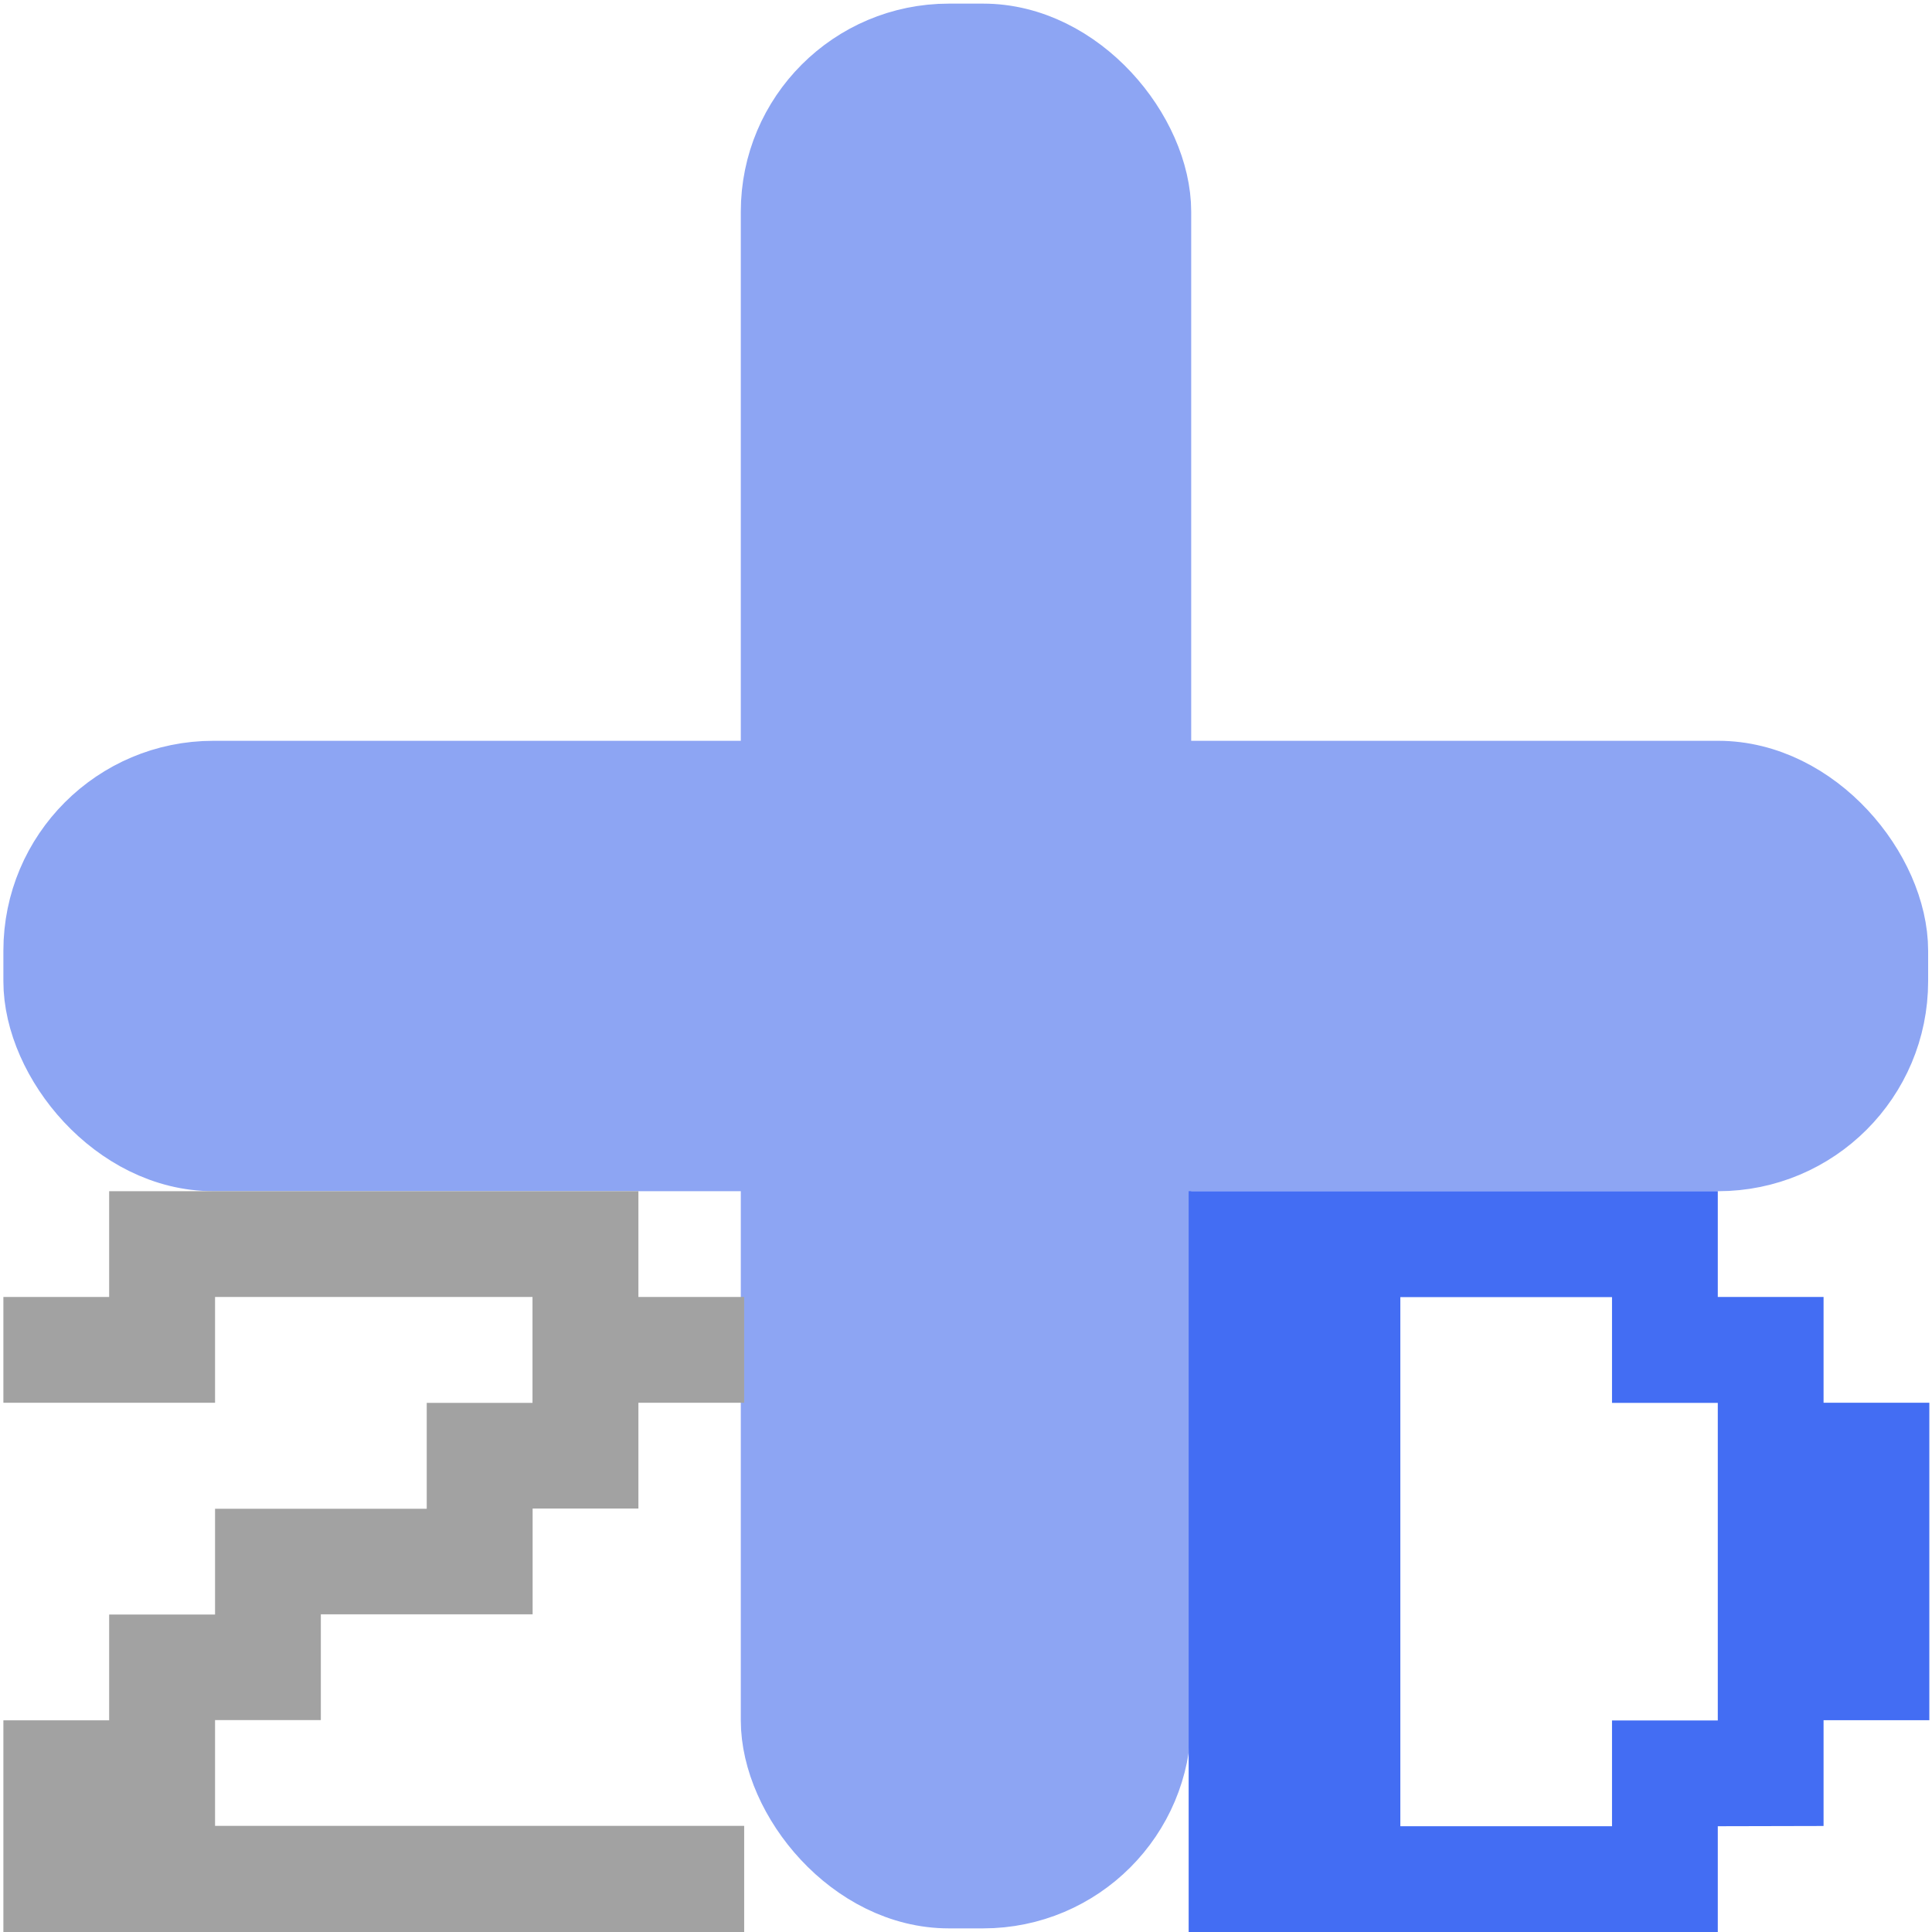 <?xml version="1.0" encoding="UTF-8" standalone="no"?>
<!-- Created with Inkscape (http://www.inkscape.org/) -->

<svg
   width="16"
   height="16"
   viewBox="0 0 16 16"
   version="1.1"
   id="svg848"
   inkscape:version="1.2.2 (732a01da63, 2022-12-09)"
   sodipodi:docname="Add_node2D.svg"
   xml:space="preserve"
   xmlns:inkscape="http://www.inkscape.org/namespaces/inkscape"
   xmlns:sodipodi="http://sodipodi.sourceforge.net/DTD/sodipodi-0.dtd"
   xmlns="http://www.w3.org/2000/svg"
   xmlns:svg="http://www.w3.org/2000/svg"
   xmlns:rdf="http://www.w3.org/1999/02/22-rdf-syntax-ns#"
   xmlns:cc="http://creativecommons.org/ns#"
   xmlns:dc="http://purl.org/dc/elements/1.1/"><title
     id="title5848">Add_node2D</title><sodipodi:namedview
     id="namedview850"
     pagecolor="#ffffff"
     bordercolor="#000000"
     borderopacity="0.25"
     inkscape:showpageshadow="2"
     inkscape:pageopacity="0.0"
     inkscape:pagecheckerboard="0"
     inkscape:deskcolor="#d1d1d1"
     inkscape:document-units="mm"
     showgrid="false"
     inkscape:zoom="8.6375752"
     inkscape:cx="17.539645"
     inkscape:cy="34.500423"
     inkscape:window-width="1920"
     inkscape:window-height="1009"
     inkscape:window-x="-8"
     inkscape:window-y="-8"
     inkscape:window-maximized="1"
     inkscape:current-layer="layer1" /><defs
     id="defs845" /><g
     inkscape:label="Слой 1"
     inkscape:groupmode="layer"
     id="layer1"><rect
       style="fill:#8da5f3;stroke:#8da5f3;stroke-width:0.66;stroke-dasharray:none;stroke-dashoffset:28.777"
       id="rect952"
       width="15.28"
       height="3.07"
       x="0.358"
       y="6.465"
       ry="1.409" /><rect
       style="fill:#8da5f3;stroke:#8da5f3;stroke-width:0.622;stroke-dasharray:none;stroke-dashoffset:28.777"
       id="rect954"
       width="3.108"
       height="15.318"
       x="6.446"
       y="0.341"
       ry="1.412" /><g
       aria-label="2"
       id="text1067"
       style="font-size:7.012px;font-family:'Public Pixel';-inkscape-font-specification:'Public Pixel';fill:#a2a2a2;stroke-width:3.312;stroke-dashoffset:28.777;paint-order:markers fill stroke"><path
         d="M 0.028,16 V 14.247 H 0.904 V 13.371 H 1.781 v -0.876 h 1.753 V 11.618 H 4.41 V 10.741 H 1.781 v 0.876 h -1.753 V 10.741 H 0.904 V 9.865 H 5.287 V 10.741 h 0.876 v 0.876 h -0.876 v 0.876 h -0.876 v 0.876 H 2.657 v 0.876 h -0.876 v 0.876 H 6.163 V 16 Z"
         id="path1218" /></g><g
       aria-label="D"
       id="text1081"
       style="font-size:7.012px;font-family:'Public Pixel';-inkscape-font-specification:'Public Pixel';fill:#436df3;stroke-width:1.284;stroke-dashoffset:28.777;paint-order:markers fill stroke"><path
         d="m 13.35,15.124 v -0.876 h 0.876 V 11.618 h -0.876 v -0.876 h -1.753 v 4.382 z m 0.876,0 V 16 H 9.844 V 9.865 H 14.226 V 10.741 h 0.876 v 0.876 h 0.876 v 2.629 h -0.876 v 0.876 z"
         id="path1221" /></g></g></svg>

